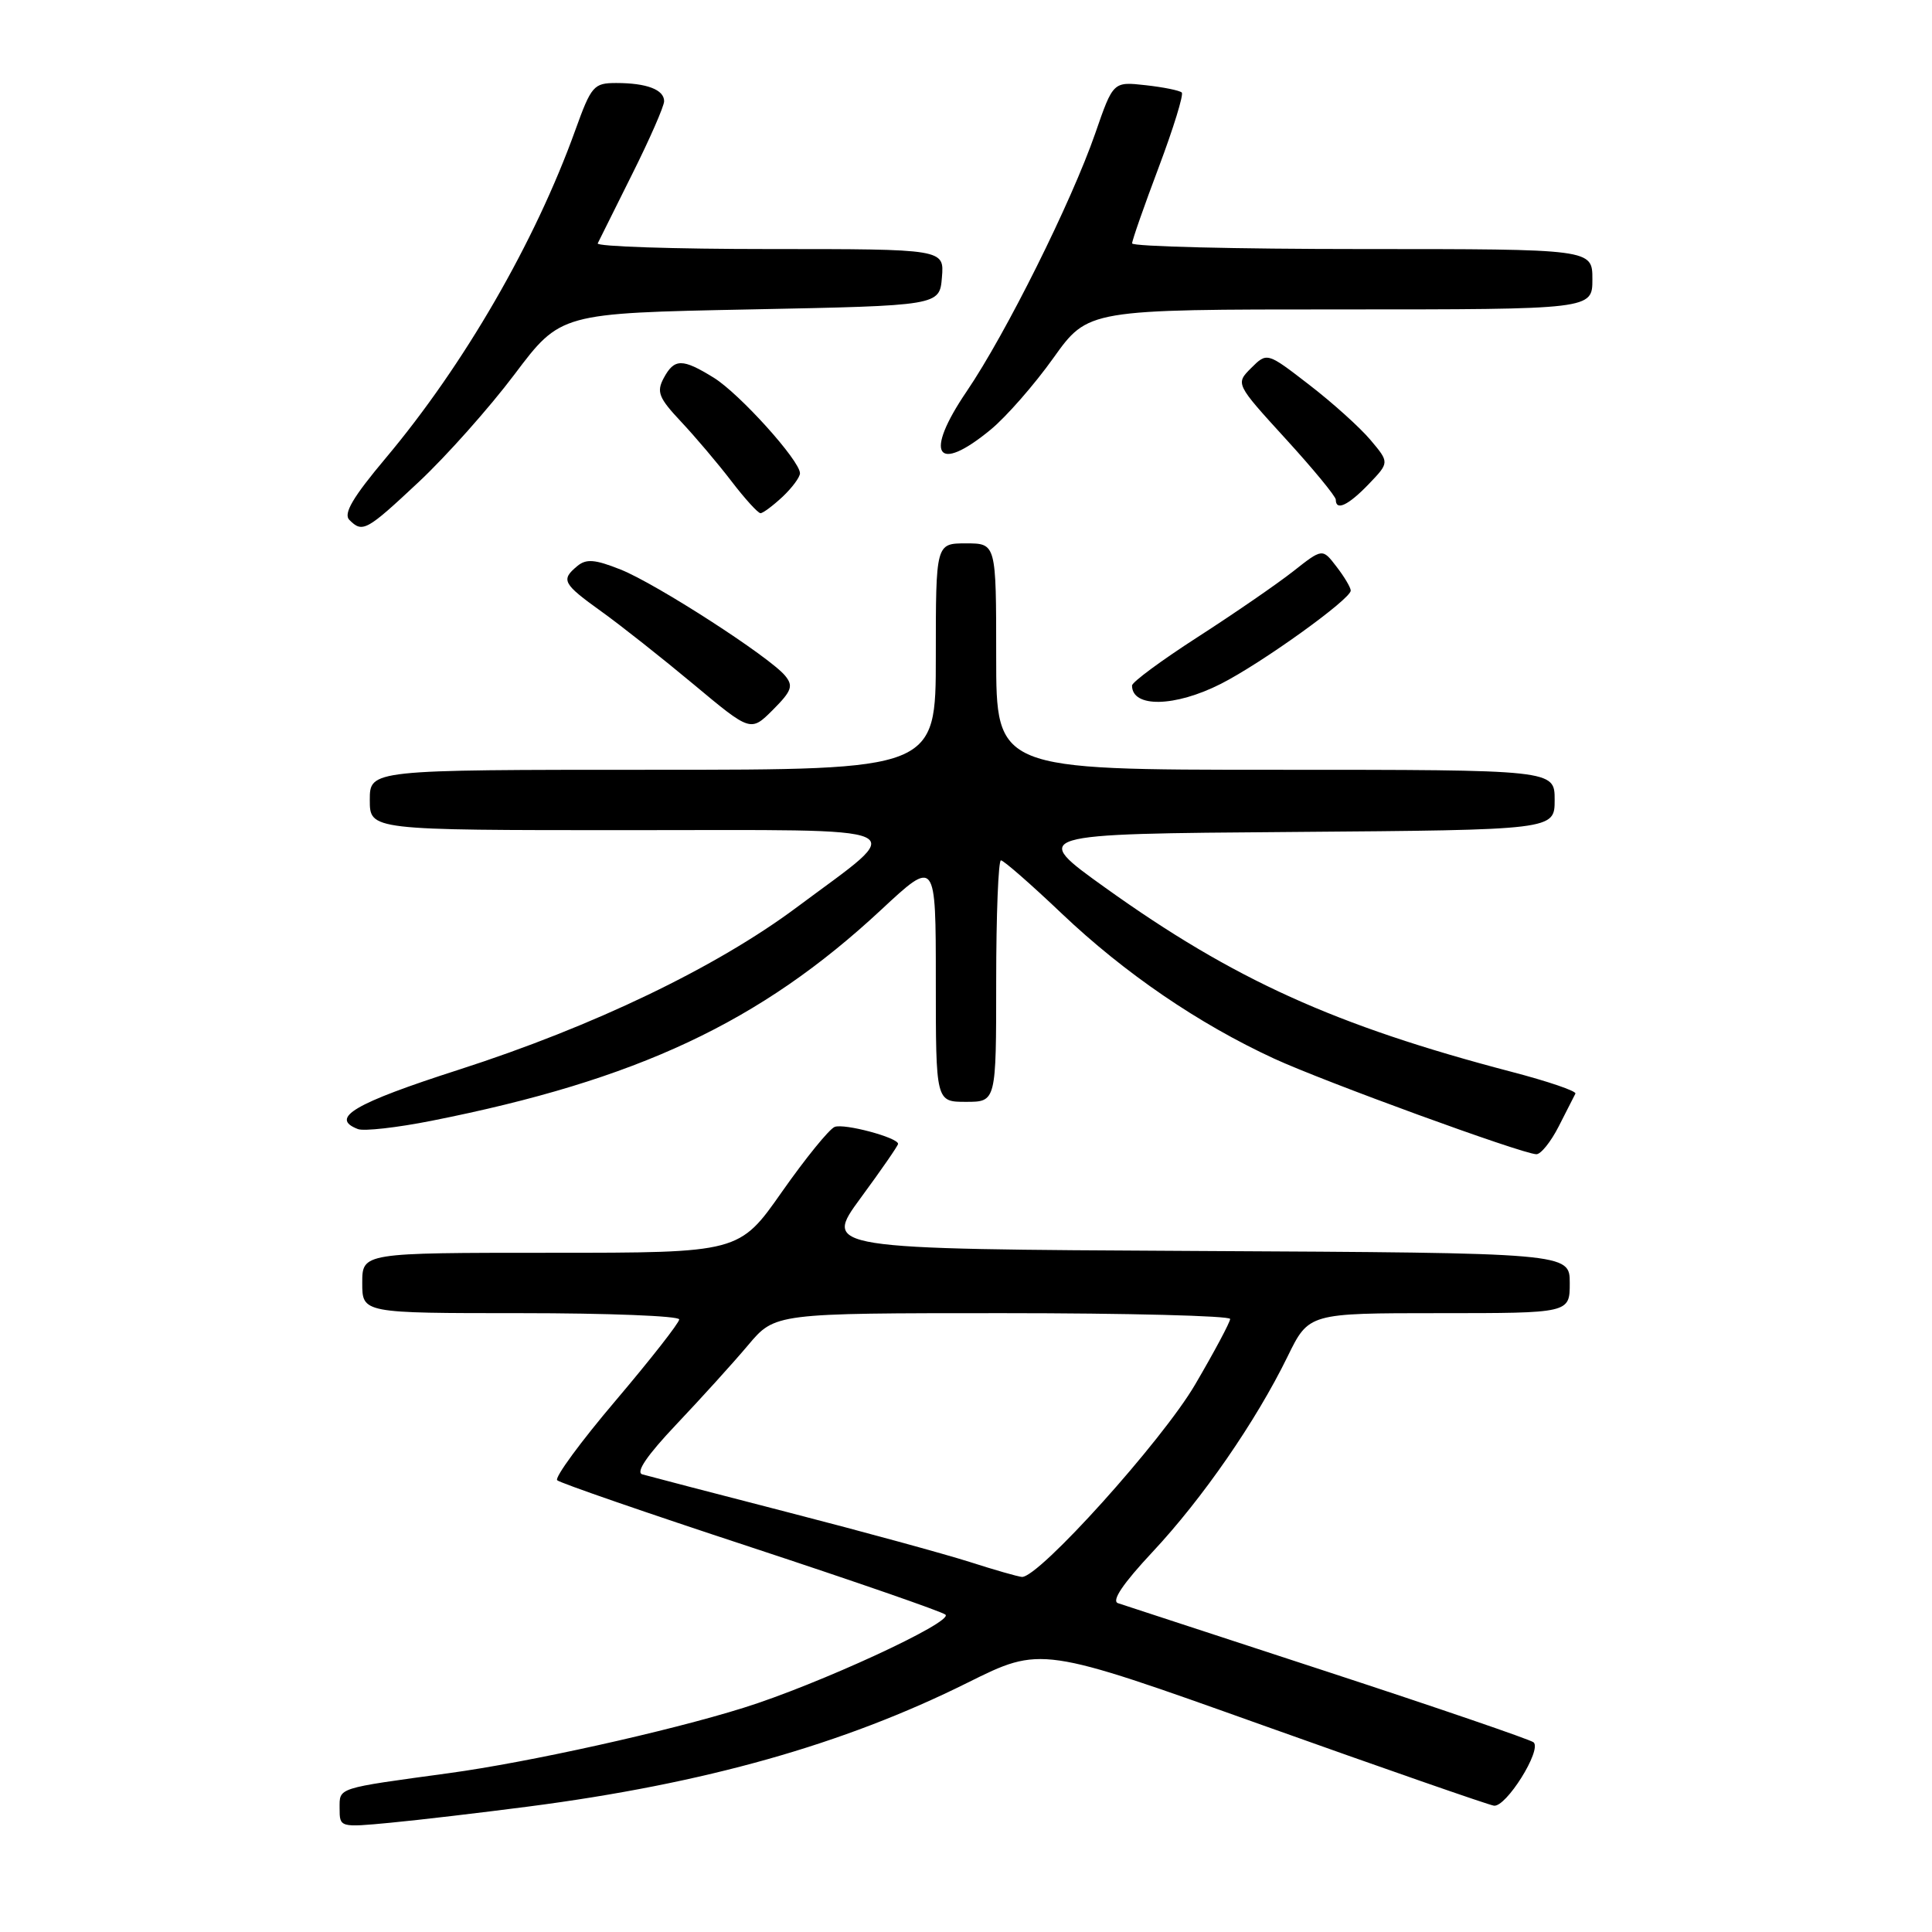 <?xml version="1.0" encoding="UTF-8" standalone="no"?>
<!DOCTYPE svg PUBLIC "-//W3C//DTD SVG 1.1//EN" "http://www.w3.org/Graphics/SVG/1.1/DTD/svg11.dtd" >
<svg xmlns="http://www.w3.org/2000/svg" xmlns:xlink="http://www.w3.org/1999/xlink" version="1.1" viewBox="0 0 256 256">
 <g >
 <path fill="currentColor"
d=" M 70.00 239.38 C 93.40 236.34 111.75 231.16 128.22 222.96 C 137.95 218.12 137.95 218.12 167.22 228.57 C 183.33 234.32 197.15 239.13 197.94 239.26 C 199.54 239.53 204.33 231.89 203.21 230.87 C 202.82 230.52 190.57 226.32 176.00 221.55 C 161.43 216.78 148.89 212.68 148.14 212.43 C 147.25 212.13 148.80 209.83 152.71 205.65 C 159.36 198.54 166.41 188.34 170.61 179.75 C 173.42 174.00 173.42 174.00 190.71 174.00 C 208.00 174.00 208.00 174.00 208.00 170.01 C 208.00 166.02 208.00 166.02 158.54 165.76 C 109.08 165.50 109.08 165.50 114.04 158.74 C 116.77 155.03 119.00 151.80 119.00 151.57 C 119.00 150.74 111.88 148.83 110.60 149.32 C 109.88 149.60 106.74 153.47 103.62 157.91 C 97.95 166.00 97.95 166.00 72.98 166.00 C 48.00 166.00 48.00 166.00 48.00 170.00 C 48.00 174.00 48.00 174.00 69.00 174.00 C 80.55 174.00 90.00 174.37 90.00 174.83 C 90.00 175.28 86.21 180.12 81.58 185.58 C 76.95 191.03 73.46 195.79 73.83 196.14 C 74.20 196.50 85.75 200.49 99.50 205.01 C 113.25 209.54 124.85 213.56 125.28 213.95 C 126.35 214.93 108.33 223.24 98.50 226.30 C 88.49 229.43 70.01 233.52 59.50 234.95 C 44.50 237.00 45.00 236.83 45.00 239.62 C 45.00 242.15 45.02 242.16 51.75 241.52 C 55.46 241.17 63.67 240.20 70.00 239.38 Z  M 206.54 149.25 C 207.59 147.19 208.59 145.23 208.75 144.91 C 208.92 144.58 205.11 143.28 200.28 142.02 C 176.89 135.89 163.47 129.81 146.50 117.66 C 136.50 110.50 136.50 110.50 171.25 110.24 C 206.00 109.97 206.00 109.97 206.00 105.99 C 206.00 102.00 206.00 102.00 169.00 102.00 C 132.00 102.00 132.00 102.00 132.00 87.00 C 132.00 72.00 132.00 72.00 128.00 72.00 C 124.00 72.00 124.00 72.00 124.00 87.00 C 124.00 102.00 124.00 102.00 86.50 102.00 C 49.00 102.00 49.00 102.00 49.00 106.00 C 49.00 110.00 49.00 110.00 83.15 110.00 C 122.44 110.00 120.48 109.10 105.58 120.22 C 94.89 128.19 78.64 136.00 60.80 141.74 C 46.90 146.21 43.62 148.15 47.43 149.61 C 48.22 149.91 52.60 149.42 57.18 148.51 C 84.43 143.11 100.74 135.46 116.75 120.56 C 124.00 113.81 124.00 113.81 124.00 129.91 C 124.00 146.00 124.00 146.00 128.00 146.00 C 132.00 146.00 132.00 146.00 132.00 130.00 C 132.00 121.20 132.29 114.00 132.63 114.00 C 132.98 114.00 136.62 117.18 140.71 121.07 C 149.03 128.97 158.83 135.66 168.82 140.27 C 175.46 143.33 201.53 152.84 203.56 152.94 C 204.15 152.98 205.49 151.31 206.54 149.25 Z  M 104.02 89.52 C 101.93 87.01 86.96 77.35 82.24 75.47 C 78.82 74.11 77.68 74.02 76.49 75.01 C 74.29 76.84 74.56 77.34 79.68 81.02 C 82.26 82.87 87.76 87.22 91.92 90.69 C 99.47 96.99 99.47 96.99 102.41 94.06 C 104.92 91.54 105.15 90.89 104.02 89.52 Z  M 161.78 90.61 C 167.20 87.86 179.01 79.37 178.98 78.25 C 178.97 77.84 178.12 76.41 177.09 75.08 C 175.23 72.65 175.23 72.65 171.36 75.70 C 169.24 77.37 163.56 81.28 158.75 84.38 C 153.94 87.48 150.00 90.38 150.00 90.84 C 150.00 93.81 155.69 93.70 161.78 90.61 Z  M 55.50 63.85 C 59.12 60.46 64.83 54.05 68.18 49.60 C 74.28 41.50 74.28 41.50 99.39 41.00 C 124.50 40.50 124.50 40.50 124.81 36.75 C 125.12 33.00 125.12 33.00 101.98 33.00 C 89.25 33.00 79.00 32.66 79.20 32.25 C 79.40 31.84 81.47 27.70 83.78 23.05 C 86.10 18.41 88.00 14.07 88.00 13.41 C 88.00 11.88 85.69 11.00 81.66 11.00 C 78.67 11.00 78.35 11.37 76.23 17.25 C 70.90 32.07 61.49 48.34 51.11 60.70 C 46.75 65.89 45.47 68.07 46.29 68.89 C 48.04 70.64 48.54 70.37 55.50 63.85 Z  M 103.69 65.83 C 104.96 64.63 106.00 63.23 106.00 62.71 C 106.00 61.04 97.99 52.16 94.58 50.05 C 90.41 47.47 89.35 47.48 87.94 50.11 C 86.97 51.93 87.29 52.73 90.23 55.86 C 92.11 57.86 95.12 61.41 96.91 63.75 C 98.70 66.09 100.44 68.00 100.77 68.00 C 101.10 68.00 102.41 67.02 103.69 65.83 Z  M 181.37 64.14 C 184.11 61.28 184.11 61.28 181.59 58.29 C 180.21 56.65 176.56 53.36 173.48 50.99 C 167.89 46.67 167.89 46.67 165.79 48.76 C 163.70 50.85 163.70 50.85 170.35 58.14 C 174.01 62.14 177.00 65.78 177.00 66.21 C 177.00 67.75 178.66 66.96 181.37 64.14 Z  M 131.28 56.92 C 133.33 55.23 137.07 50.96 139.59 47.42 C 144.18 41.00 144.18 41.00 177.59 41.00 C 211.00 41.00 211.00 41.00 211.00 37.00 C 211.00 33.00 211.00 33.00 180.50 33.00 C 163.72 33.00 150.00 32.66 150.01 32.25 C 150.01 31.84 151.61 27.28 153.55 22.13 C 155.49 16.97 156.86 12.53 156.59 12.26 C 156.32 11.99 154.16 11.55 151.80 11.29 C 147.50 10.81 147.50 10.81 145.13 17.66 C 141.96 26.79 133.28 44.22 128.09 51.86 C 122.39 60.25 124.05 62.88 131.28 56.92 Z  M 128.50 206.97 C 125.20 205.92 114.40 202.96 104.50 200.41 C 94.60 197.86 85.88 195.58 85.11 195.36 C 84.20 195.09 85.74 192.84 89.63 188.73 C 92.88 185.30 97.15 180.59 99.12 178.25 C 102.69 174.00 102.69 174.00 132.85 174.00 C 149.43 174.00 163.00 174.35 163.00 174.77 C 163.00 175.19 160.91 179.11 158.36 183.46 C 154.01 190.90 137.64 209.08 135.41 208.95 C 134.91 208.92 131.80 208.03 128.50 206.97 Z "/>
</g>
</svg>